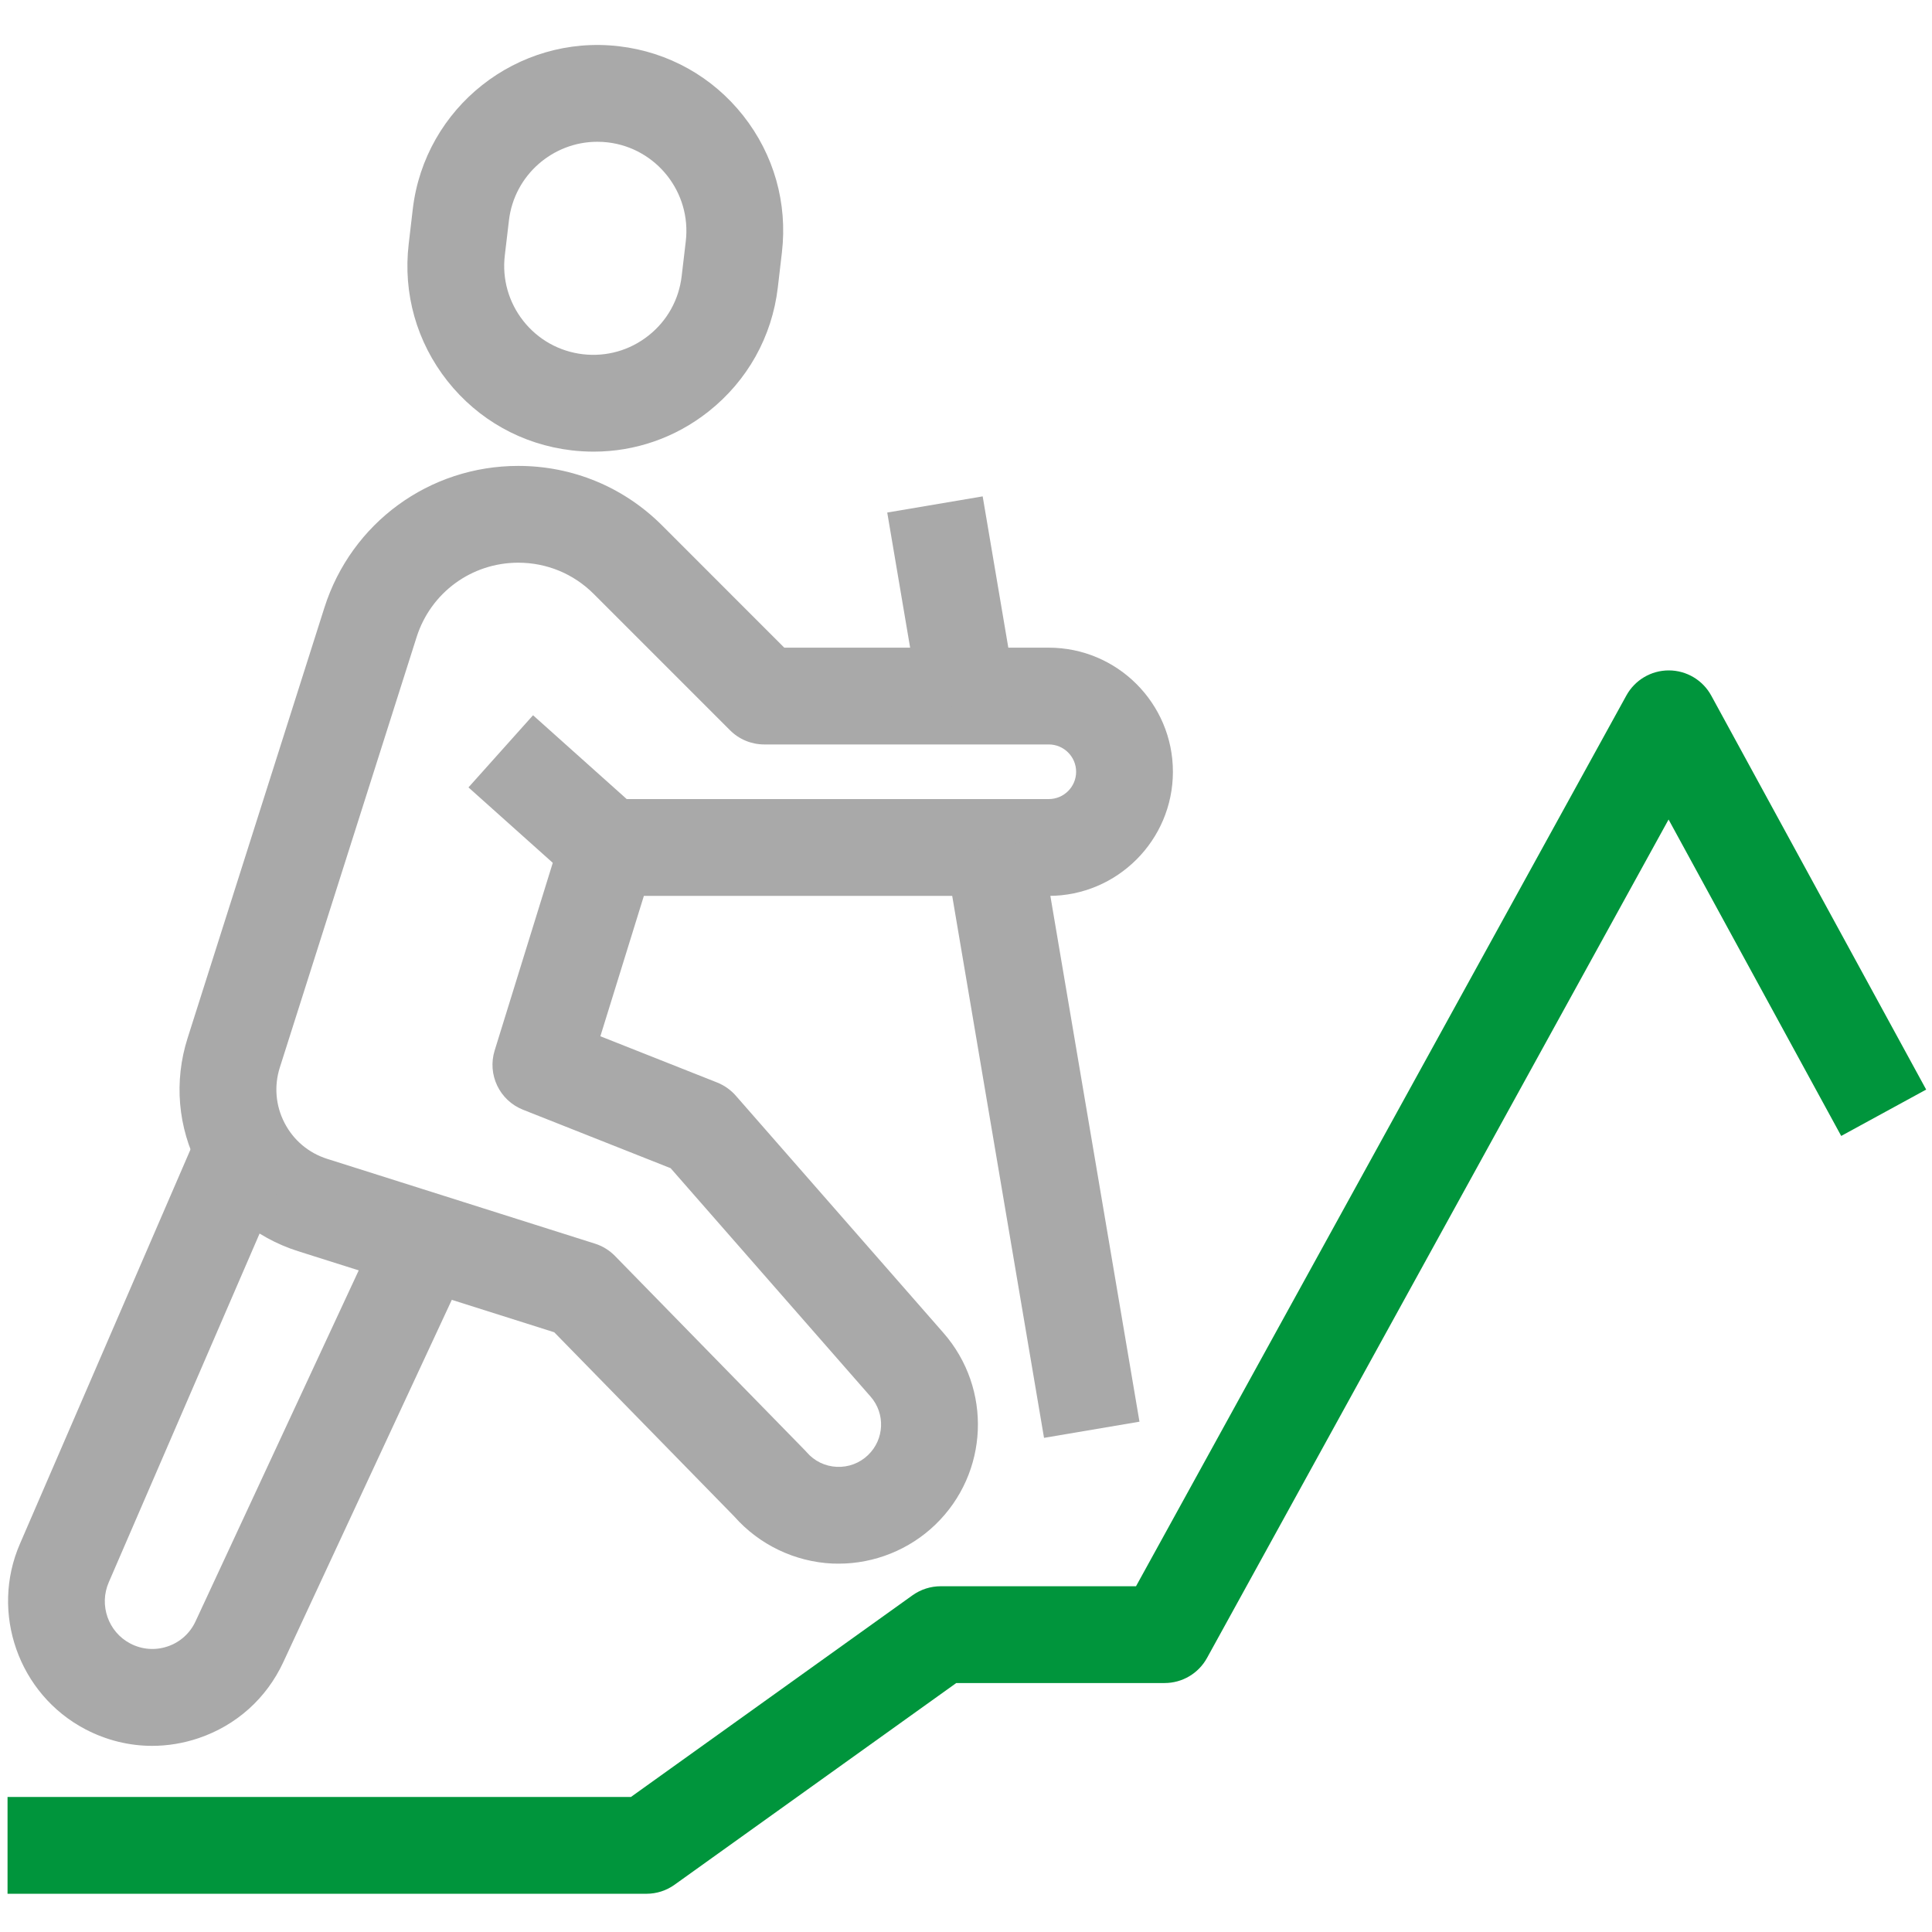 <?xml version="1.0" encoding="UTF-8"?>
<svg width="52px" height="52px" viewBox="0 0 52 52" version="1.1" xmlns="http://www.w3.org/2000/svg" xmlns:xlink="http://www.w3.org/1999/xlink">
    <!-- Generator: Sketch 63.1 (92452) - https://sketch.com -->
    <title>hiking-mountain</title>
    <desc>Created with Sketch.</desc>
    <g id="hiking-mountain" stroke="none" stroke-width="1" fill="none" fill-rule="evenodd">
        <g>
            <path d="M16.076,3.816 C14.879,3.816 13.841,4.715 13.698,5.933 L13.587,6.874 C13.512,7.509 13.69,8.136 14.086,8.639 C14.483,9.141 15.051,9.459 15.687,9.534 L15.687,9.534 C16.323,9.608 16.95,9.431 17.452,9.034 C17.955,8.638 18.272,8.069 18.347,7.434 L18.458,6.493 C18.612,5.18 17.67,3.987 16.358,3.832 C16.263,3.821 16.169,3.816 16.076,3.816 M15.977,12.156 C15.78,12.156 15.582,12.144 15.383,12.121 C14.056,11.965 12.869,11.301 12.041,10.253 C11.214,9.204 10.844,7.896 11,6.569 L11.11,5.628 C11.433,2.889 13.923,0.923 16.662,1.245 C17.989,1.401 19.176,2.065 20.004,3.113 C20.831,4.162 21.201,5.47 21.045,6.797 L20.935,7.738 C20.779,9.065 20.115,10.251 19.066,11.079 C18.175,11.783 17.096,12.156 15.977,12.156" id="Fill-1" fill="#A9A9A9"></path>
            <path d="M17.399,50.971 L0.203,50.971 L0.203,48.366 L16.981,48.366 L24.561,42.937 C24.783,42.779 25.048,42.694 25.32,42.694 L30.576,42.694 L43.774,18.719 C44.003,18.303 44.44,18.044 44.915,18.044 L44.918,18.044 C45.393,18.045 45.831,18.305 46.059,18.723 L51.843,29.326 L49.556,30.574 L44.91,22.057 L32.487,44.624 C32.258,45.04 31.821,45.299 31.346,45.299 L25.738,45.299 L18.157,50.727 C17.936,50.886 17.671,50.971 17.399,50.971" id="Fill-3" fill="#00953C"></path>
            <path d="M13.949,15.145 C12.694,15.145 11.595,15.949 11.214,17.145 L7.532,28.73 C7.373,29.229 7.418,29.76 7.659,30.225 C7.9,30.69 8.308,31.033 8.807,31.191 L16.014,33.473 C16.217,33.537 16.402,33.651 16.552,33.804 L21.655,39.025 C21.674,39.045 21.693,39.065 21.711,39.085 C21.917,39.325 22.206,39.466 22.522,39.48 C22.838,39.494 23.138,39.381 23.366,39.161 C23.804,38.738 23.833,38.048 23.432,37.59 L18.05,31.442 L14.078,29.869 C13.445,29.619 13.112,28.923 13.314,28.273 L14.878,23.223 L12.609,21.193 L14.347,19.251 L16.868,21.507 L28.228,21.507 C28.634,21.507 28.964,21.178 28.964,20.772 C28.964,20.367 28.634,20.037 28.228,20.037 L20.57,20.037 C20.224,20.037 19.893,19.9 19.649,19.655 L15.979,15.985 C15.437,15.443 14.716,15.145 13.949,15.145 M22.572,42.086 C22.516,42.086 22.459,42.085 22.403,42.083 C21.394,42.036 20.435,41.577 19.767,40.82 L14.917,35.858 L8.02,33.675 C6.857,33.306 5.908,32.507 5.346,31.424 C4.785,30.341 4.679,29.104 5.049,27.941 L8.731,16.356 C9.457,14.073 11.554,12.54 13.949,12.54 C15.412,12.54 16.787,13.109 17.821,14.143 L21.109,17.432 L28.228,17.432 C30.07,17.432 31.569,18.93 31.569,20.772 C31.569,22.614 30.07,24.113 28.228,24.113 L17.33,24.113 L16.159,27.891 L19.303,29.136 C19.495,29.213 19.667,29.334 19.803,29.489 L25.392,35.874 C26.709,37.379 26.615,39.646 25.176,41.035 C24.479,41.708 23.538,42.086 22.572,42.086" id="Fill-5" fill="#A9A9A9"></path>
            <path d="M4.095,46.99 C3.477,46.99 2.864,46.84 2.297,46.543 C0.501,45.602 -0.272,43.408 0.538,41.549 L5.359,30.402 L7.75,31.436 L2.928,42.586 C2.659,43.202 2.914,43.925 3.506,44.235 C3.819,44.399 4.177,44.427 4.511,44.314 C4.846,44.201 5.113,43.961 5.262,43.641 L10.41,32.569 L12.773,33.668 L7.624,44.739 C7.172,45.712 6.363,46.437 5.347,46.782 C4.936,46.921 4.514,46.99 4.095,46.99" id="Fill-7" fill="#A9A9A9"></path>
            <polygon id="Fill-9" fill="#A9A9A9" points="28.1 38.7 25.445 23.028 28.013 22.592 30.669 38.265"></polygon>
            <polygon id="Fill-11" fill="#A9A9A9" points="24.788 19.154 23.88 13.795 26.449 13.36 27.357 18.719"></polygon>
            <polygon id="Fill-13" fill-opacity="0" fill="#FFFFFF" points="0 51.999 51.999 51.999 51.999 0 0 0"></polygon>
        </g>
    </g>
</svg>